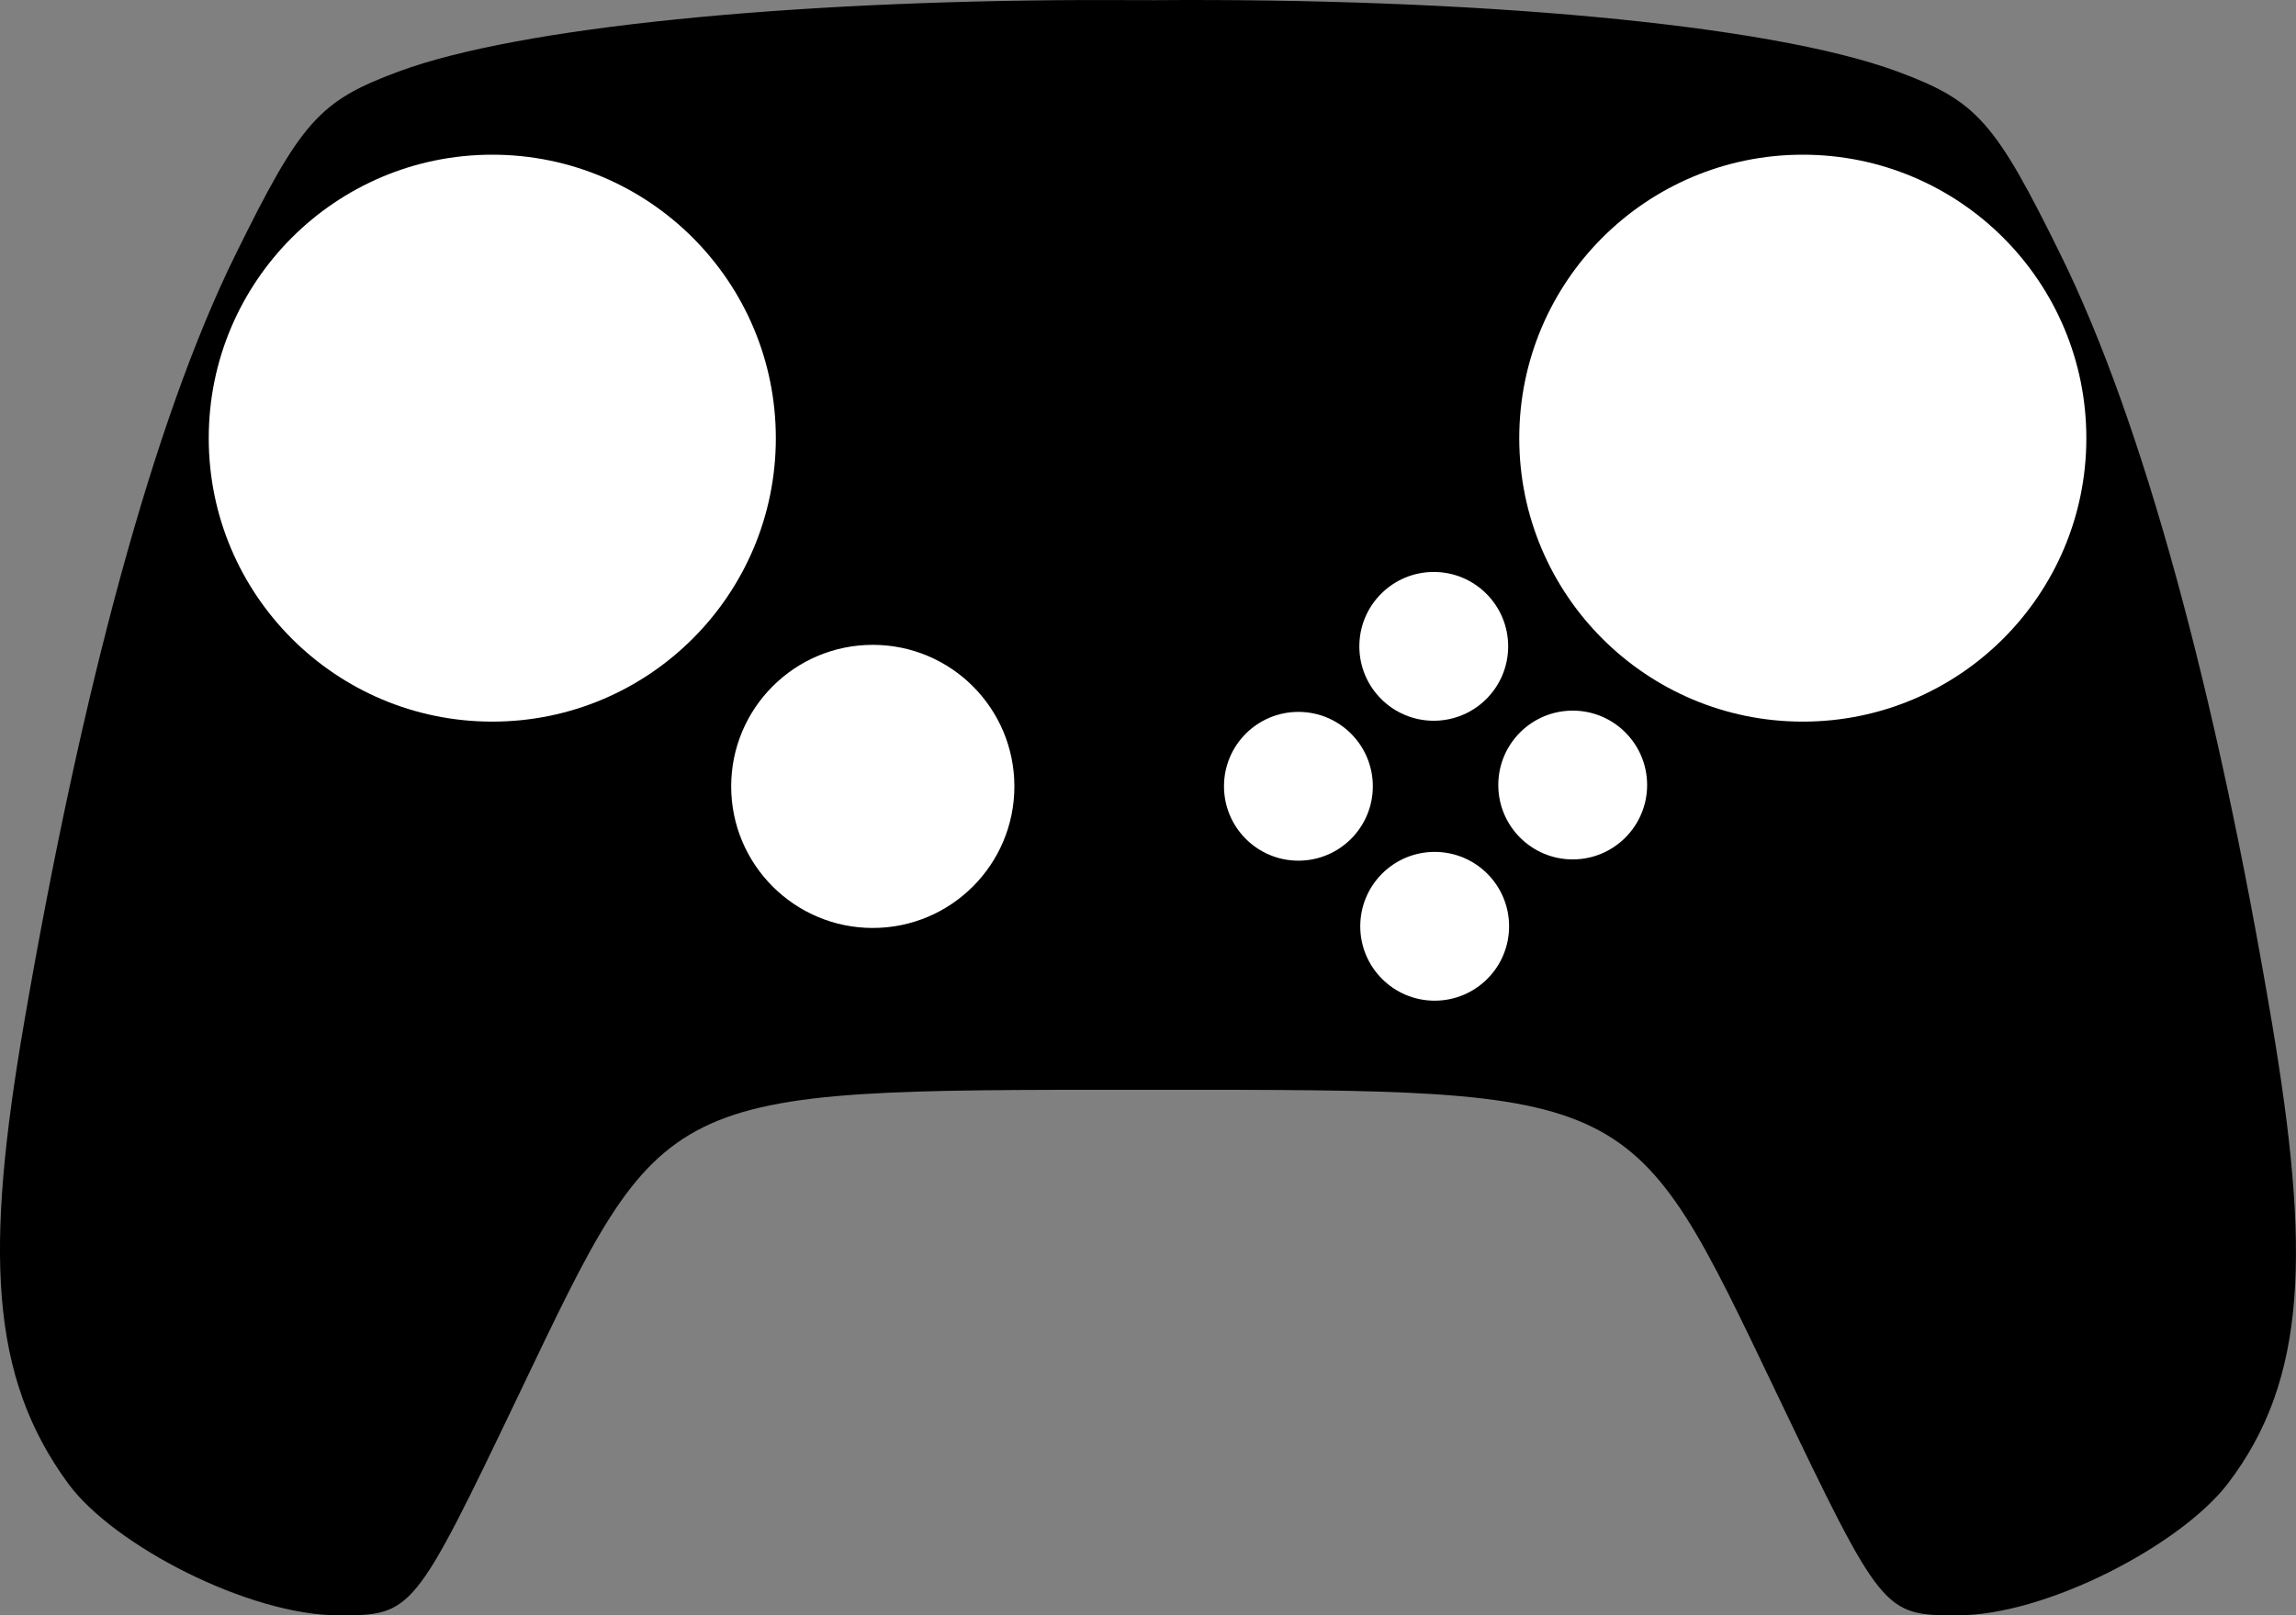 <?xml version="1.0" encoding="UTF-8" standalone="no"?>
<!-- Created with Inkscape (http://www.inkscape.org/) -->

<svg
   width="112.677mm"
   height="79.298mm"
   viewBox="0 0 112.677 79.298"
   version="1.1"
   id="svg5"
   inkscape:version="1.2 (dc2aedaf03, 2022-05-15)"
   sodipodi:docname="VSCView Steam Controller.svg"
   inkscape:export-filename="..\Dark Theme\VSCView - Steam Controller.png"
   inkscape:export-xdpi="32.0079"
   inkscape:export-ydpi="32.0079"
   xmlns:inkscape="http://www.inkscape.org/namespaces/inkscape"
   xmlns:sodipodi="http://sodipodi.sourceforge.net/DTD/sodipodi-0.dtd"
   xmlns="http://www.w3.org/2000/svg"
   xmlns:svg="http://www.w3.org/2000/svg">
  <rect x="0" y="0" width="112.677" height="79.298" fill="#808080" stroke="none"/>
  <sodipodi:namedview
     id="namedview7"
     pagecolor="#ffffff"
     bordercolor="#666666"
     borderopacity="1.0"
     inkscape:pageshadow="2"
     inkscape:pageopacity="0.0"
     inkscape:pagecheckerboard="0"
     inkscape:document-units="mm"
     showgrid="false"
     inkscape:zoom="1"
     inkscape:cx="0"
     inkscape:cy="183"
     inkscape:window-width="2560"
     inkscape:window-height="1334"
     inkscape:window-x="-11"
     inkscape:window-y="-11"
     inkscape:window-maximized="1"
     inkscape:current-layer="layer1"
     inkscape:showpageshadow="2"
     inkscape:deskcolor="#d1d1d1" />
  <defs
     id="defs2">
    <inkscape:path-effect
       effect="bspline"
       id="path-effect871"
       is_visible="true"
       lpeversion="1"
       weight="33.333"
       steps="2"
       helper_size="0"
       apply_no_weight="true"
       apply_with_weight="true"
       only_selected="false" />
  </defs>
  <g
     inkscape:label="Layer 1"
     inkscape:groupmode="layer"
     id="layer1"
     transform="translate(35.647,-185.014)">
    <path
       id="path3255"
       style="display:inline;fill:#000000;stroke-width:1"
       d="m 17.504,185.016 c -14.346,0.052 -27.642,1.301 -33.607,3.516 -3.889,1.444 -4.77,2.437 -8.01,9.027 -4.001,8.139 -7.532,21.32 -10.343,37.615 -1.934,11.215 -1.717,17.391 2.161,22.674 2.218,3.022 8.856,6.464 13.281,6.464 3.605,0 3.689,-0.104 8.844,-10.871 7.199,-15.037 6.779,-14.928 30.541,-14.929 0.005,0 0.415,-1e-5 0.63,0 23.777,0.001 23.354,-0.111 30.555,14.929 5.155,10.767 5.239,10.871 8.844,10.871 4.425,0 11.003,-3.487 13.281,-6.464 3.925,-5.132 4.052,-11.456 2.161,-22.674 -2.748,-16.306 -6.342,-29.477 -10.343,-37.615 -3.24,-6.59 -4.121,-7.583 -8.01,-9.027 -6.362,-2.362 -21.065,-3.626 -36.488,-3.51 -0.205,0.002 -2.542,-0.009 -3.498,-0.006 z"
       sodipodi:nodetypes="sscssssscssssssss" />
    <g
       id="g839"
       style="fill:#ffffff;fill-opacity:1">
      <circle
         style="display:inline;fill:#ffffff;fill-opacity:1;fill-rule:evenodd;stroke:none;stroke-width:2;stroke-miterlimit:9.538;paint-order:stroke fill markers"
         id="path3836"
         cx="52.826"
         cy="206.523"
         r="13.915" />
      <circle
         style="display:inline;fill:#ffffff;fill-opacity:1;fill-rule:evenodd;stroke:none;stroke-width:2;stroke-miterlimit:9.538;paint-order:stroke fill markers"
         id="circle3918"
         cx="-11.488"
         cy="206.523"
         r="13.915" />
      <circle
         style="display:inline;fill:#ffffff;fill-opacity:1;fill-rule:evenodd;stroke:none;stroke-width:2;stroke-miterlimit:9.538;paint-order:stroke fill markers"
         id="path3942"
         cx="7.185"
         cy="223.618"
         r="6.949" />
      <circle
         style="display:inline;fill:#ffffff;fill-opacity:1;fill-rule:evenodd;stroke:none;stroke-width:2;stroke-miterlimit:9.538;paint-order:stroke fill markers"
         id="path4046"
         cx="34.715"
         cy="216.743"
         r="3.652" />
      <circle
         style="display:inline;fill:#ffffff;fill-opacity:1;fill-rule:evenodd;stroke:none;stroke-width:2;stroke-miterlimit:9.538;paint-order:stroke fill markers"
         id="circle4128"
         cx="41.534"
         cy="223.55"
         r="3.652" />
      <circle
         style="display:inline;fill:#ffffff;fill-opacity:1;fill-rule:evenodd;stroke:none;stroke-width:2;stroke-miterlimit:9.538;paint-order:stroke fill markers"
         id="circle4130"
         cx="34.76"
         cy="230.485"
         r="3.652" />
      <circle
         style="display:inline;fill:#ffffff;fill-opacity:1;fill-rule:evenodd;stroke:none;stroke-width:2;stroke-miterlimit:9.538;paint-order:stroke fill markers"
         id="circle4132"
         cx="28.073"
         cy="223.612"
         r="3.652" />
    </g>
  </g>
</svg>
